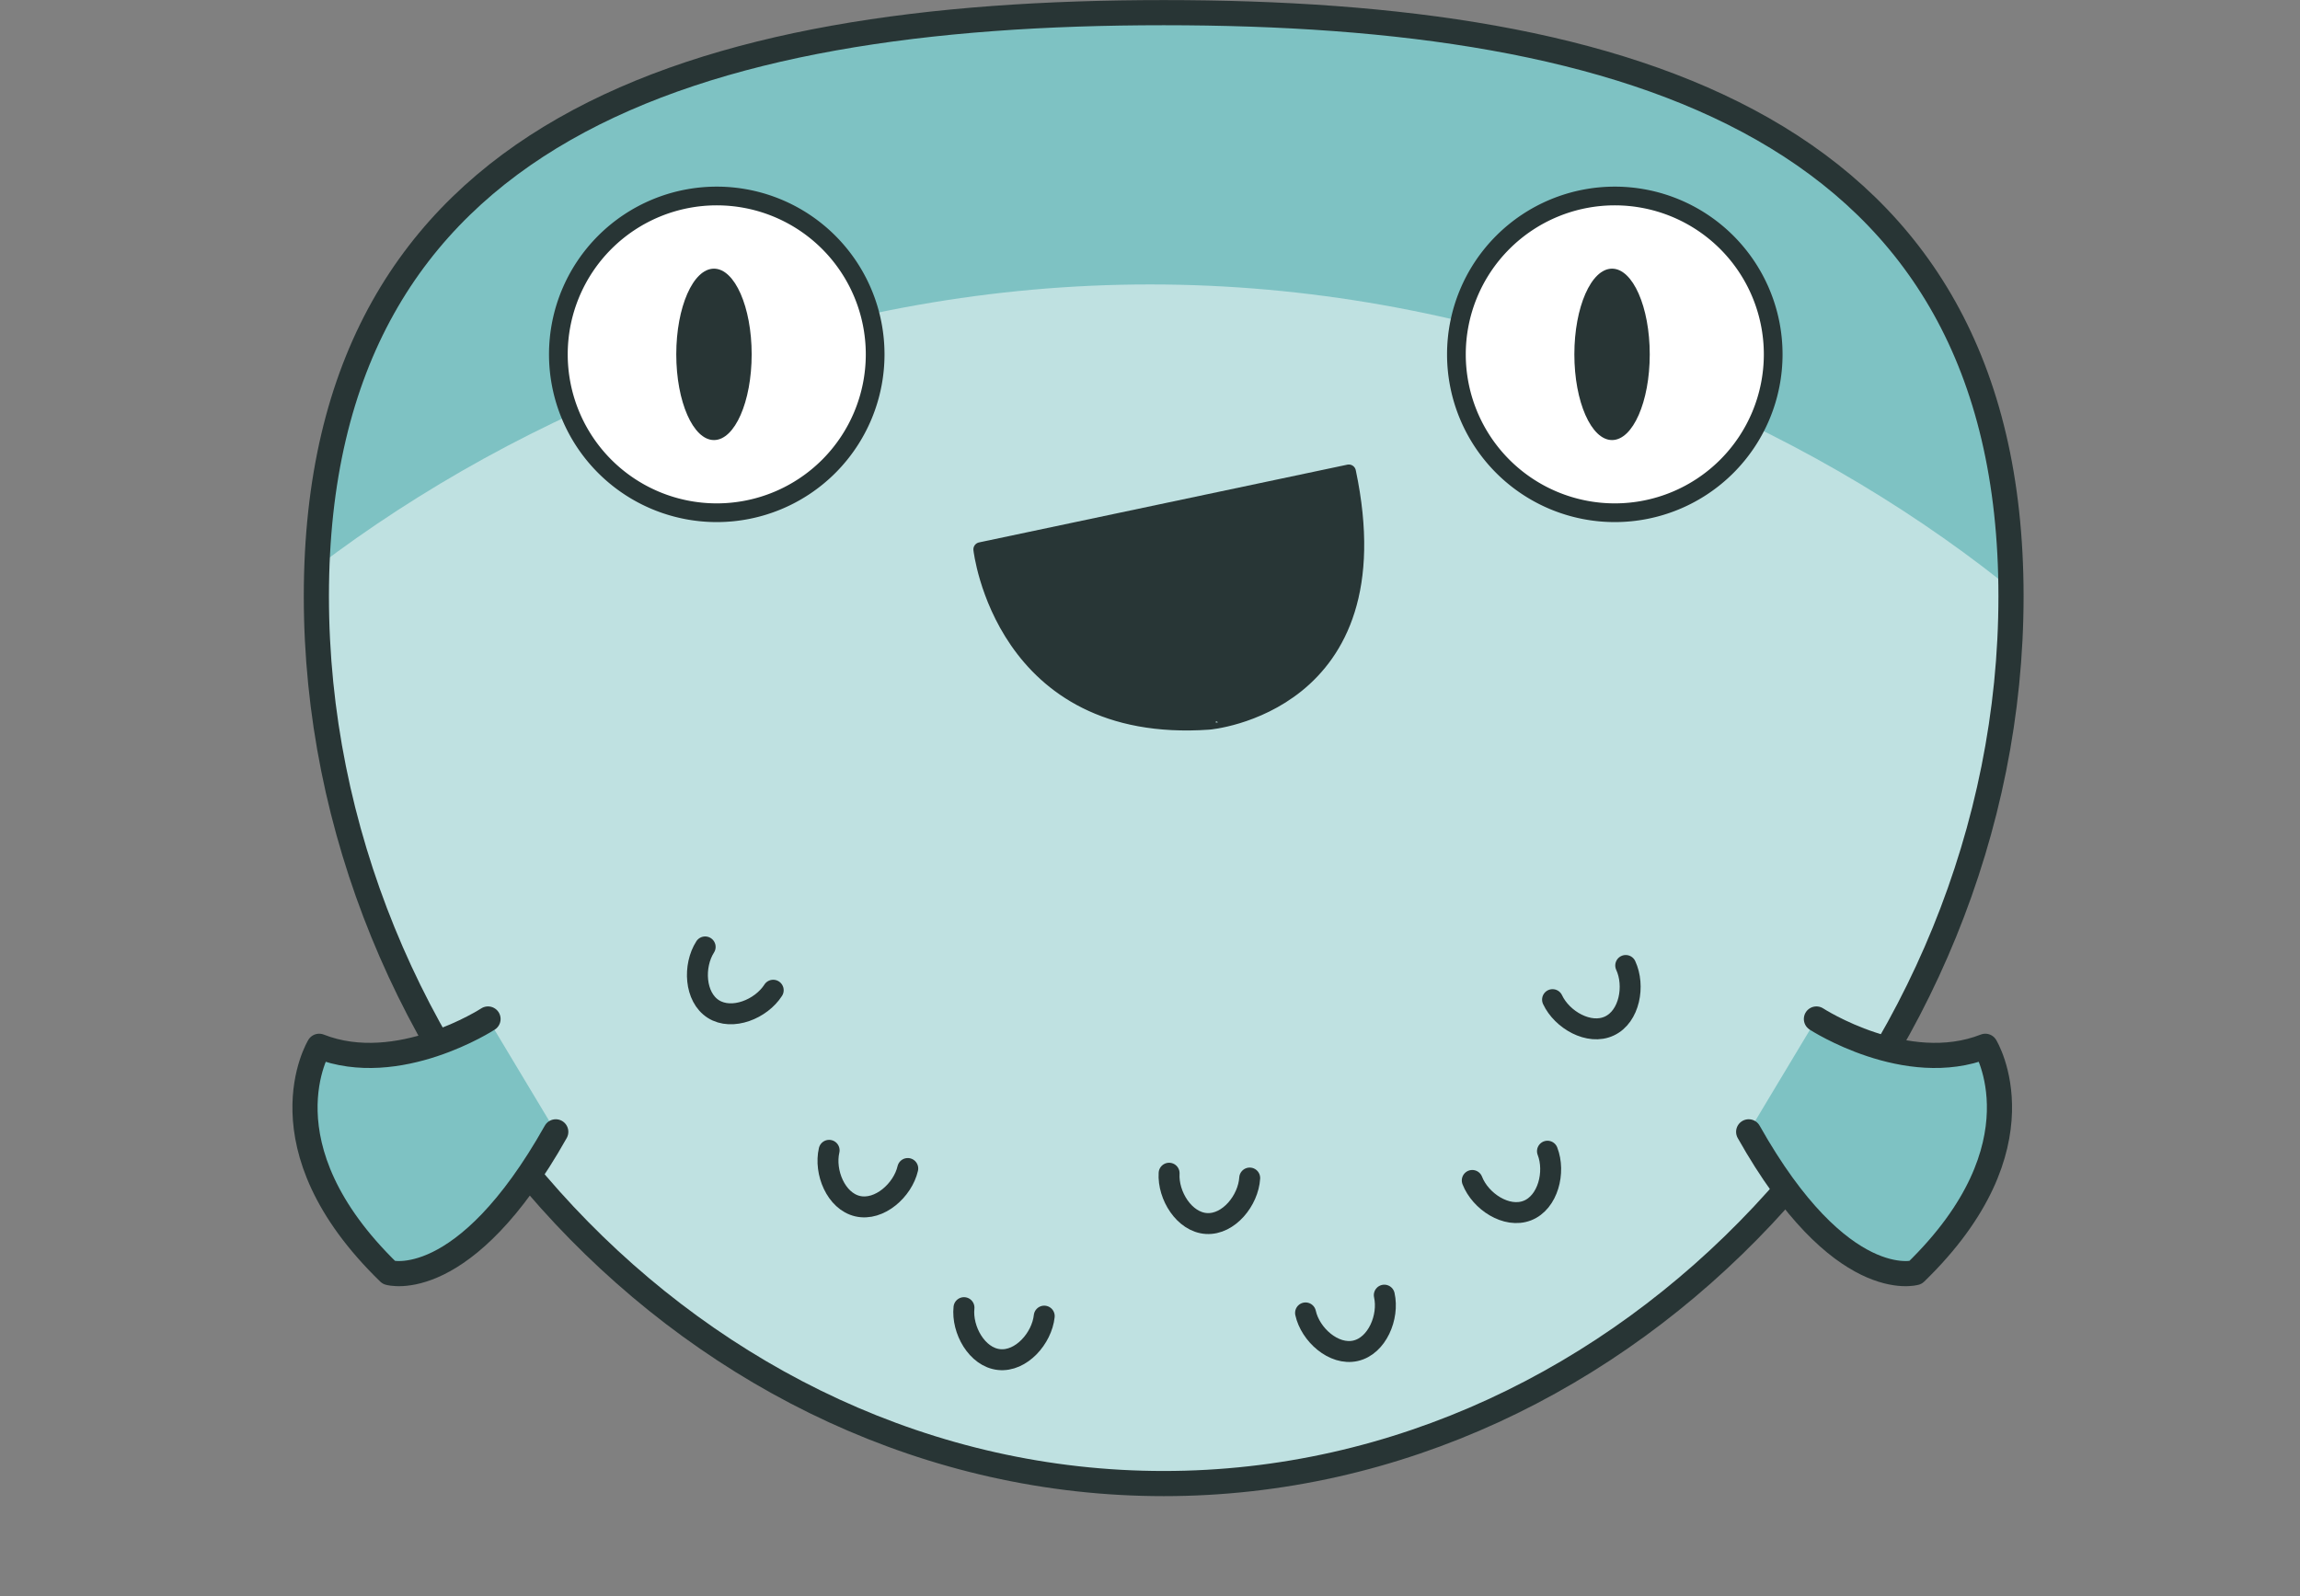<svg id="Layer_1" data-name="Layer 1" xmlns="http://www.w3.org/2000/svg" xmlns:xlink="http://www.w3.org/1999/xlink" viewBox="0 0 610.75 423.92"><rect x="0" y="0" width="610.75" height="423.92" fill="#808080" stroke="none"/><defs><style>.cls-1,.cls-5,.cls-7{fill:none;}.cls-2,.cls-6{fill:#7ec2c3;}.cls-3{clip-path:url(#clip-path);}.cls-4,.cls-8{fill:#fff;}.cls-4{opacity:0.5;}.cls-5,.cls-6,.cls-7,.cls-8{stroke:#283535;}.cls-5,.cls-6{stroke-width:6.68px;}.cls-10,.cls-6,.cls-7{stroke-linecap:round;stroke-linejoin:round;}.cls-7{stroke-width:5.56px;}.cls-8{stroke-width:4.97px;}.cls-9{fill:#283535;}.cls-10{fill:#283636;stroke:#283636;stroke-width:3.77px;}</style><clipPath id="clip-path" transform="translate(-1792.08 -191.38)"><path class="cls-1" d="M1876.09,349.74c0-124.26,100.73-155,225-155s225,30.76,225,155-100.73,235.64-225,235.64S1876.09,474,1876.09,349.74Z"/></clipPath></defs><title>bicho-big</title><path class="cls-2" d="M1876.09,349.74c0-124.26,100.73-155,225-155s225,30.76,225,155-100.73,235.64-225,235.64S1876.09,474,1876.09,349.74Z" transform="translate(-1792.08 -191.38)"/><g class="cls-3"><path class="cls-4" d="M2402.83,467.47c0-77.81-136.72-200.55-305.37-200.55s-305.38,122.74-305.38,200.55S1928.79,615.3,2097.46,615.3,2402.83,545.27,2402.83,467.47Z" transform="translate(-1792.08 -191.38)"/></g><path class="cls-5" d="M1876.09,349.74c0-124.26,100.73-155,225-155s225,30.76,225,155-100.73,235.64-225,235.64S1876.09,474,1876.09,349.74Z" transform="translate(-1792.08 -191.38)"/><path class="cls-6" d="M1921.67,462s-23.86,15.52-44.84,7.25c0,0-16.17,26.4,18.55,60.1,0,0,19.91,5.93,44.28-37.38" transform="translate(-1792.08 -191.38)"/><path class="cls-6" d="M2274.42,462s23.86,15.52,44.85,7.25c0,0,16.17,26.4-18.56,60.1,0,0-19.9,5.93-44.28-37.38" transform="translate(-1792.08 -191.38)"/><path class="cls-7" d="M2033.13,501.71c-1.33,5.76-7.55,11.33-13.31,10h0c-5.77-1.34-8.91-9.06-7.57-14.83" transform="translate(-1792.08 -191.38)"/><path class="cls-7" d="M1997.4,454.36c-3.19,5-10.9,8.16-15.89,5h0c-5-3.18-5.37-11.51-2.18-16.5" transform="translate(-1792.08 -191.38)"/><path class="cls-7" d="M2204.35,456.86c2.5,5.36,9.73,9.53,15.09,7h0c5.37-2.5,6.84-10.7,4.34-16.07" transform="translate(-1792.08 -191.38)"/><path class="cls-7" d="M2123.93,504.24c-0.36,5.91-5.55,12.42-11.46,12.08h0c-5.91-.35-10.3-7.45-9.94-13.36" transform="translate(-1792.08 -191.38)"/><path class="cls-7" d="M2203,497.11c2.15,5.52.17,13.61-5.35,15.77h0c-5.51,2.15-12.47-2.45-14.62-8" transform="translate(-1792.08 -191.38)"/><path class="cls-7" d="M2159.67,535.34c1.3,5.77-1.88,13.48-7.65,14.78h0c-5.77,1.3-12-4.3-13.26-10.06" transform="translate(-1792.08 -191.38)"/><path class="cls-7" d="M2069.37,540.91c-0.63,5.89-6.12,12.16-12,11.54h0c-5.88-.62-9.93-7.91-9.31-13.79" transform="translate(-1792.08 -191.38)"/><path class="cls-8" d="M1940.35,285.49a42.06,42.06,0,1,1,42.06,42.06A42.06,42.06,0,0,1,1940.35,285.49Z" transform="translate(-1792.08 -191.38)"/><ellipse class="cls-9" cx="189.59" cy="94.11" rx="10.01" ry="22.76"/><path class="cls-8" d="M2178.82,285.49a42.06,42.06,0,1,1,42.06,42.06A42.06,42.06,0,0,1,2178.82,285.49Z" transform="translate(-1792.08 -191.38)"/><ellipse class="cls-9" cx="428.07" cy="94.11" rx="10.01" ry="22.76"/><path class="cls-10" d="M2150.25,316.63l-97.81,20.65s5.57,49.85,60.61,46C2113.05,383.3,2163.45,379.08,2150.25,316.63Z" transform="translate(-1792.08 -191.38)"/></svg>